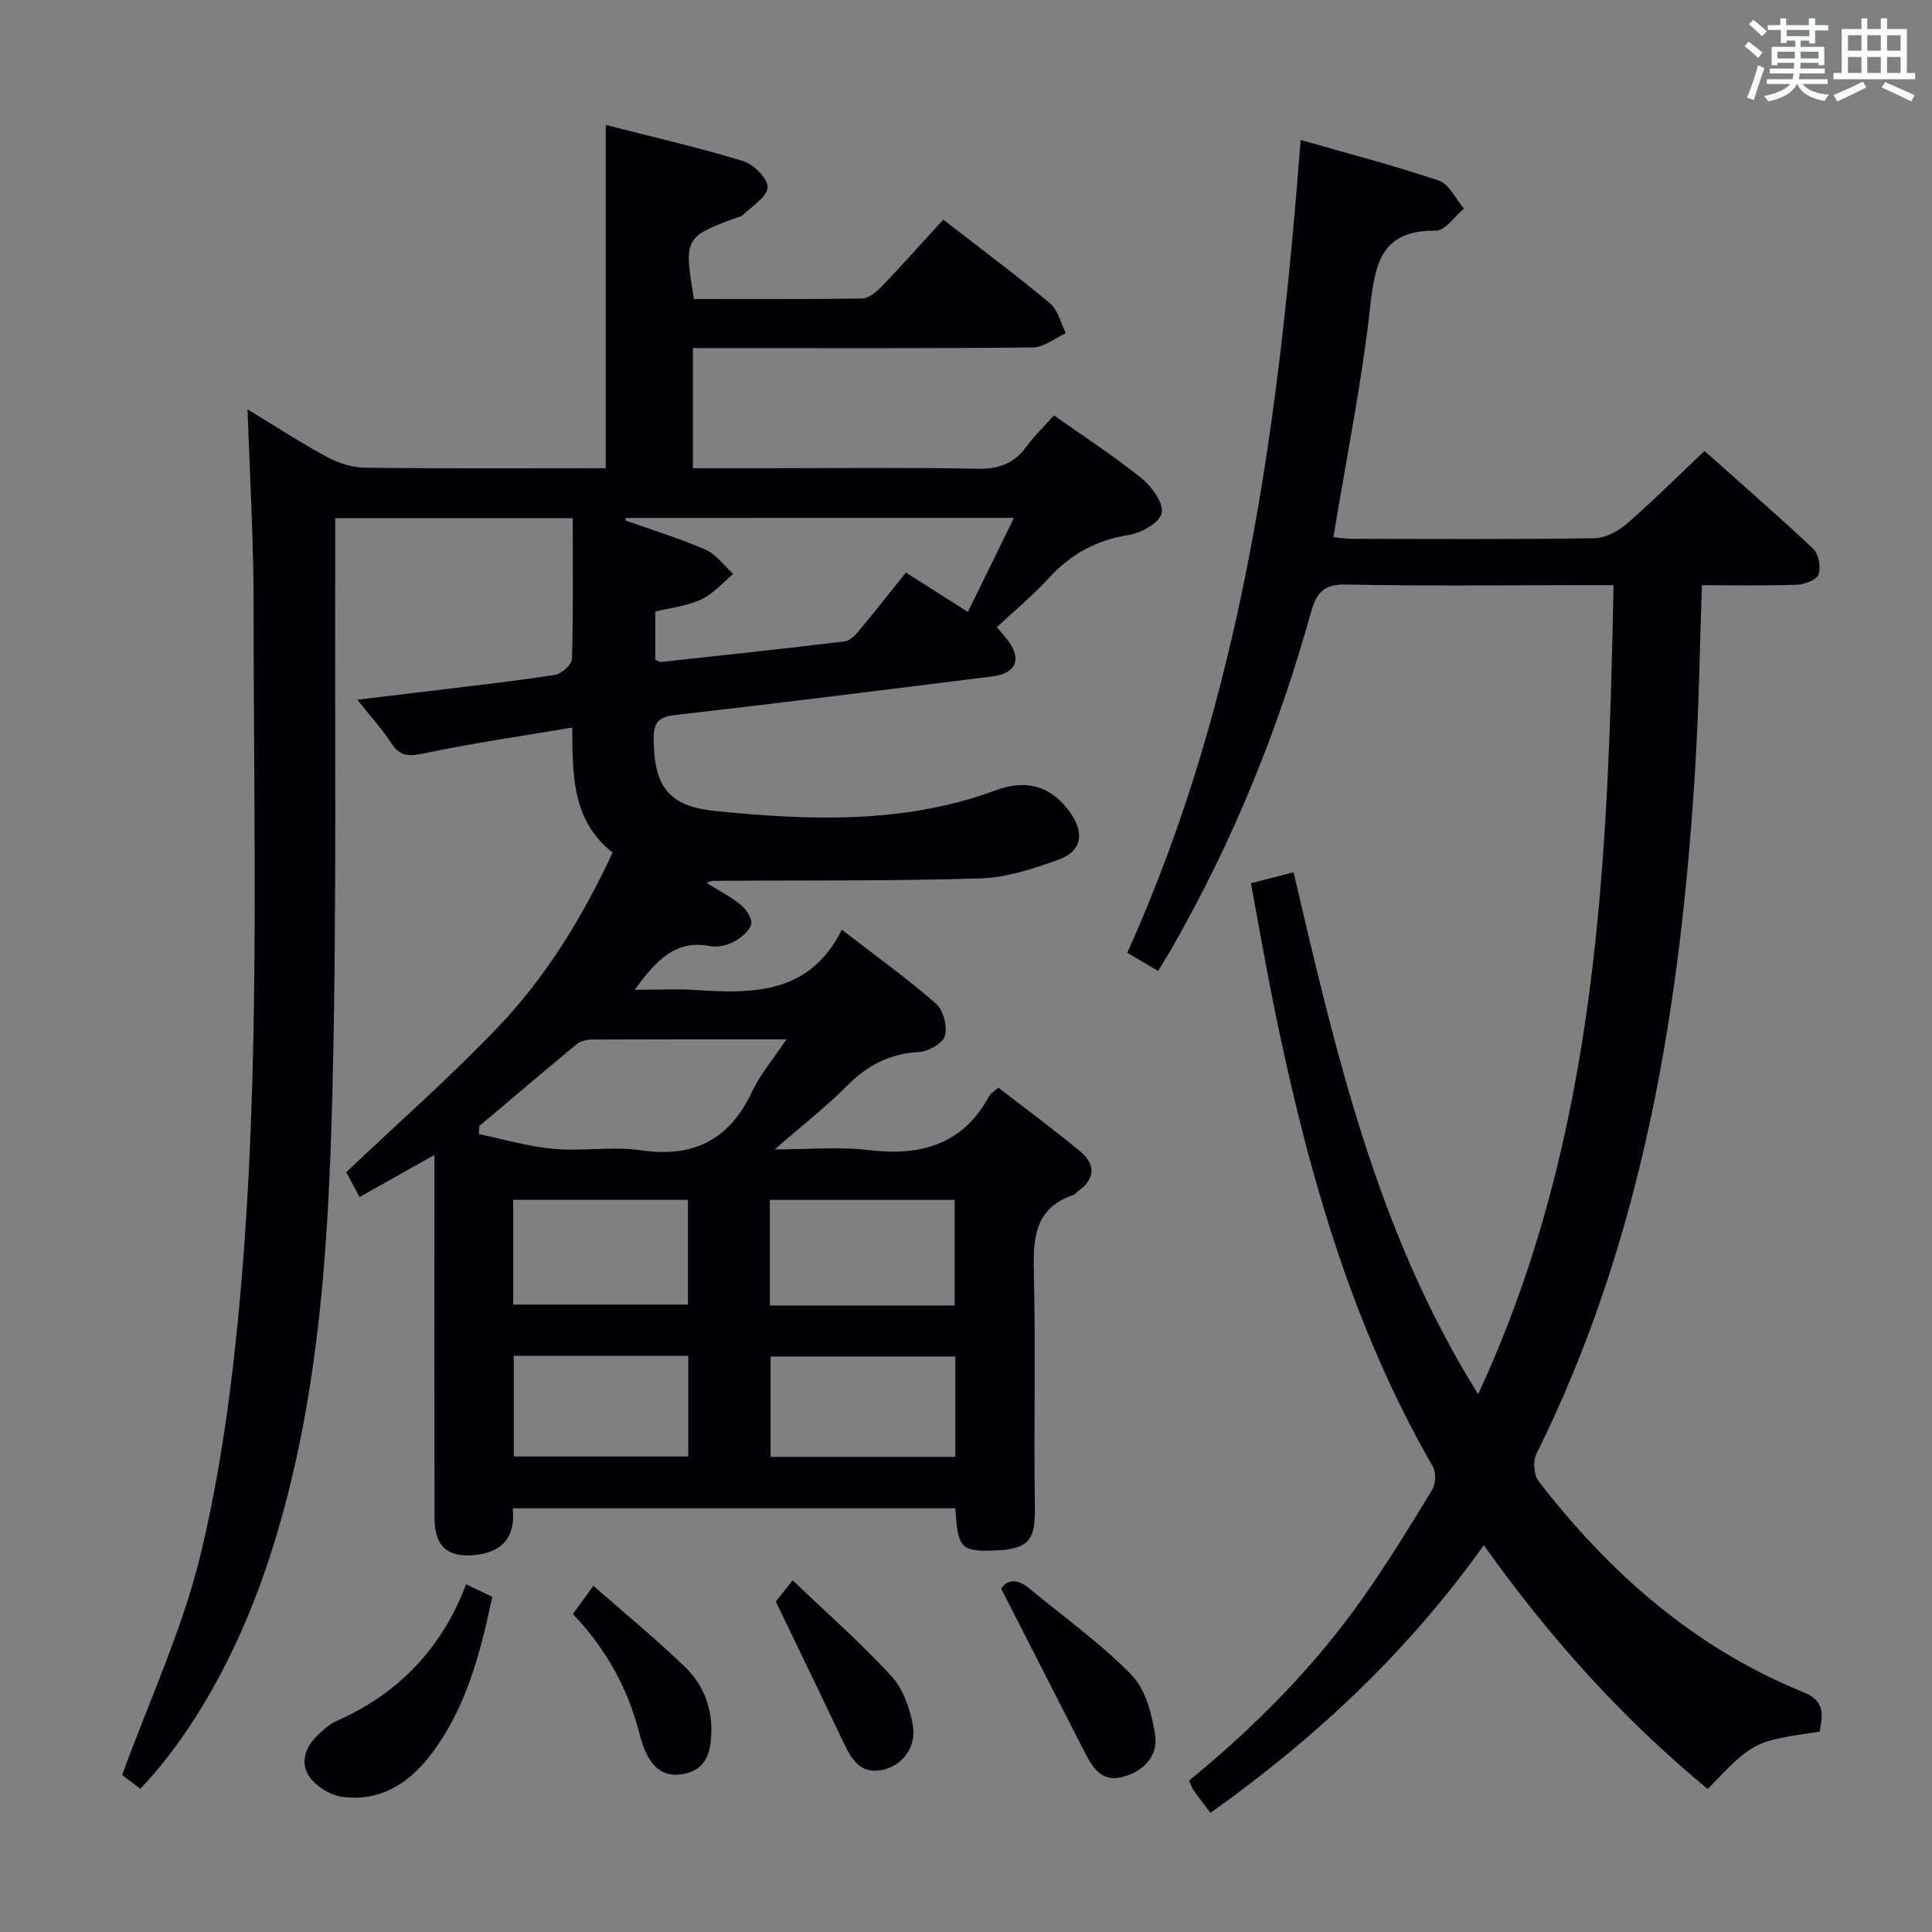 <svg enable-background="new 0 0 400 400" viewBox="0 0 400 400" xmlns="http://www.w3.org/2000/svg"><rect x="0" y="0" width="400" height="400" fill="#808080" stroke="none"/><g fill="#010105"><path d="m51.26 84.76c5.67 3.44 10.93 6.88 16.44 9.85 2.36 1.27 5.24 2.19 7.89 2.23 16.49.2 32.98.1 49.83.1 0-23.57 0-46.93 0-71.07 9.46 2.43 19.07 4.63 28.47 7.49 2.17.66 5.16 3.72 5.03 5.47-.15 2.04-3.31 3.86-5.19 5.75-.22.22-.6.26-.92.38-11.12 4.06-11.25 4.29-9.13 16.95 11.53 0 23.14.08 34.76-.11 1.39-.02 3-1.32 4.08-2.45 4.25-4.43 8.34-9.03 12.77-13.88 8.08 6.27 15.25 11.6 22.1 17.33 1.66 1.39 2.22 4.09 3.28 6.18-2.27 1.03-4.53 2.92-6.82 2.95-21.49.23-42.99.14-64.49.14-1.82 0-3.65 0-5.9 0v24.87h14.93c14.66 0 29.33-.18 43.99.11 4.43.09 7.6-1.09 10.18-4.63 1.64-2.25 3.69-4.19 5.66-6.41 6.3 4.46 12.46 8.44 18.14 13.02 2.11 1.7 4.56 5.08 4.17 7.18-.36 1.93-4.2 4.14-6.77 4.54-6.76 1.05-12.1 3.98-16.66 8.98-3.24 3.55-6.99 6.63-10.72 10.12.73.87 1.48 1.71 2.17 2.59 3.08 3.95 1.91 6.97-3.08 7.6-21.91 2.74-43.83 5.5-65.77 8.01-3.49.4-4.4 1.66-4.37 4.97.09 9.78 3.01 13.91 12.77 14.89 19.58 1.96 39.14 2.73 58.13-4.31 6.53-2.42 11.64-.64 15.38 4.67 2.94 4.19 2.37 7.94-2.35 9.67-5.24 1.92-10.84 3.75-16.34 3.92-18.43.57-36.87.38-55.31.5-.27 0-.55.16-1.37.41 2.63 1.65 5.13 2.9 7.21 4.63 1.11.93 2.38 2.94 2.06 4.02-.43 1.45-2.15 2.79-3.63 3.57-1.4.74-3.32 1.18-4.84.89-7.35-1.42-11.27 3.12-15.65 9.05 4.63 0 8.65-.22 12.65.04 11.92.77 23.52.91 30.26-12.48 7.05 5.45 13.51 10.09 19.48 15.3 1.52 1.33 2.4 4.69 1.86 6.65-.43 1.55-3.43 3.27-5.36 3.37-6 .32-10.61 2.68-14.81 6.89-4.44 4.47-9.45 8.37-15.09 13.28 7.01 0 13.26-.6 19.36.13 10.8 1.29 19.54-1.02 25.05-11.16.3-.55.95-.9 1.9-1.77 5.61 4.33 11.31 8.56 16.79 13.05 3.45 2.82 3.36 5.86-.43 8.52-.27.19-.47.53-.77.63-8.42 2.85-8.39 9.47-8.22 16.8.38 15.82-.05 31.66.2 47.49.11 6.65-.71 9.08-8.26 9.34-7.1.25-7.7-.44-8.2-8.73-30.39 0-60.81 0-91.64 0 .53 5.39-1.6 8.86-7.33 9.61-5.93.78-8.86-1.54-8.87-7.62-.05-21.33-.02-42.66-.02-63.99 0-3.44 0-6.89 0-11.16-5.56 3.13-10.41 5.85-15.49 8.71-1.18-2.2-2.18-4.07-2.76-5.14 10.8-10.26 21.66-19.78 31.58-30.21 9.9-10.4 17.36-22.66 23.57-35.96-8.31-6.51-8.33-15.84-8.36-25.89-10.49 1.77-20.46 3.21-30.31 5.27-3.12.65-5.19.99-7.12-1.99-1.88-2.9-4.25-5.48-7.08-9.04 5.63-.67 10.45-1.24 15.26-1.83 8.57-1.05 17.15-1.99 25.68-3.31 1.36-.21 3.48-2.13 3.51-3.31.29-9.6.16-19.22.16-29.14-16.96 0-32.71 0-49.17 0 0 1.91.01 3.85 0 5.8-.14 37.65.35 75.32-.59 112.96-.83 33.21-2.89 66.43-13.65 98.35-6.1 18.1-15.51 34.9-26.12 45.95-1.49-1.13-3.03-2.3-3.76-2.85 5.68-15.56 12.49-30.17 16.21-45.52 4.24-17.5 6.61-35.58 8.22-53.55 4.24-47.49 2.76-95.16 2.79-142.76.02-13.39-.79-26.82-1.25-40.9zm78.32 22.47c-.05.17-.09.34-.14.51 5.57 1.98 11.25 3.71 16.65 6.07 2.21.97 3.83 3.31 5.72 5.02-2.18 1.8-4.13 4.11-6.61 5.27-2.9 1.36-6.27 1.71-9.53 2.52v9.96c.56.24.87.51 1.15.48 12.7-1.38 25.4-2.73 38.08-4.27 1.09-.13 2.21-1.32 3-2.27 3.26-3.91 6.4-7.92 9.65-11.98 4.45 2.83 8.47 5.38 12.84 8.16 3.26-6.65 6.29-12.84 9.54-19.48-27.22.01-53.78.01-80.35.01zm-30.34 125.9c-.04.56-.07 1.11-.11 1.67 5.18 1.07 10.32 2.6 15.55 3.07 5.94.54 12.08-.58 17.95.28 10.95 1.6 18.38-2.13 23.08-12.14 1.69-3.59 4.37-6.71 7.12-10.83-14.34 0-27.31-.02-40.27.04-1.08.01-2.39.33-3.19.99-6.77 5.58-13.43 11.27-20.13 16.92zm60.15 37.16h38.26c0-7.47 0-14.68 0-21.87-12.92 0-25.48 0-38.26 0zm38.4 10.56c-12.92 0-25.62 0-38.26 0v20.78h38.26c0-7.08 0-13.85 0-20.78zm-91.54-10.75h36.18c0-7.57 0-14.65 0-21.69-12.3 0-24.21 0-36.18 0zm.12 10.61v20.85h36.13c0-7.11 0-13.85 0-20.85-12.23 0-24.15 0-36.13 0z"/><path d="m239.77 201.02c-2.13-1.25-4.07-2.4-6.38-3.76 24.1-53.45 31.41-110.3 35.9-168.28 9.61 2.76 19.21 5.24 28.59 8.41 2.15.73 3.5 3.8 5.22 5.79-1.94 1.6-3.89 4.6-5.81 4.58-11.31-.15-12.61 6.76-13.62 15.87-1.76 15.78-4.94 31.41-7.61 47.59 1.22.11 2.62.34 4.03.34 16.67.03 33.33.13 50-.12 2.28-.03 4.93-1.45 6.73-3.01 5.4-4.68 10.46-9.74 16.08-15.06 7.31 6.52 15.06 13.25 22.53 20.28 1.12 1.06 1.61 3.78 1.08 5.28-.39 1.12-2.86 2.07-4.44 2.13-6.45.23-12.92.1-19.71.1-.44 12.74-.61 25.01-1.35 37.24-2.99 49.4-10.62 97.75-32.96 142.71-.72 1.46-.48 4.29.5 5.56 14.68 19.01 32.28 34.52 54.78 43.66 4.71 1.91 3.98 4.77 3.42 8.19-13.69 1.99-13.69 1.99-23.19 11.88-17.61-14.56-32.78-31.37-46.35-50.49-15.65 21.96-34.79 39.92-56.59 55.41-1.34-1.77-2.47-3.2-3.52-4.69-.37-.52-.55-1.18-.91-1.98 13.5-11.04 25.69-23.3 35.75-37.5 5.18-7.32 9.88-14.99 14.55-22.65.75-1.23.88-3.63.18-4.85-17-29.45-26.01-61.64-32.77-94.61-1.76-8.58-3.24-17.22-4.91-26.18 3.01-.77 5.67-1.45 8.83-2.26 8.75 37.44 17.27 74.56 38.21 108.05 24.83-53.43 26.88-110.02 28.04-167.5-2.24 0-4.01 0-5.79 0-16.5 0-33 .21-49.5-.13-4.64-.1-6.2 1.6-7.35 5.73-6.7 24.1-16.04 47.15-28.45 68.91-.97 1.75-2.04 3.42-3.21 5.36z"/><path d="m96.5 328.02c1.93.92 3.54 1.69 5.43 2.59-2.51 11.71-5.4 23.07-12.74 32.68-4.61 6.03-10.62 9.81-18.46 8.7-2.41-.34-5.23-2.12-6.64-4.11-1.99-2.81-.96-6.09 1.59-8.53 1.19-1.14 2.47-2.35 3.94-3 12.81-5.67 21.81-14.96 26.88-28.33z"/><path d="m207.29 328.92c.96-1.57 2.98-2.41 5.74-.12 7.13 5.93 14.77 11.36 21.22 17.95 2.92 2.99 4.26 8.16 4.91 12.55.64 4.36-2.54 7.55-6.83 8.62-4.63 1.15-6.38-2.46-8.09-5.8-5.48-10.75-10.97-21.49-16.95-33.2z"/><path d="m160.63 331.59c.35-.44 1.56-1.98 3.47-4.41 7 6.69 14.09 12.93 20.45 19.83 2.4 2.6 3.81 6.61 4.44 10.19.82 4.58-2.3 8.48-6.38 9.26-4.59.88-6.36-2.34-7.99-5.75-4.45-9.35-8.96-18.67-13.99-29.12z"/><path d="m118.61 334.16c1.38-1.9 2.53-3.48 4.24-5.83 6.49 5.7 13 11.02 19.02 16.85 4.22 4.09 5.94 9.46 5.27 15.46-.39 3.49-1.9 5.91-5.57 6.63-3.68.73-6.08-.91-7.65-4.05-.58-1.17-1.05-2.43-1.37-3.7-2.35-9.52-6.82-17.88-13.94-25.36z"/></g><path d="m361.2 9.6.8-1c.9.7 1.9 1.4 2.9 2.3l-.9 1.1c-1-1-2-1.8-2.8-2.4zm.5 10.6c.9-2.1 1.6-4.3 2.3-6.7.4.2.8.4 1.3.6-.7 2.1-1.5 4.3-2.2 6.6zm.4-15.2.9-.9c1 .8 2 1.6 2.8 2.4l-1 1c-.9-.9-1.8-1.7-2.7-2.5zm12.5-1.2h1.2v1.4h2.7v1.1h-2.7v2.7h-1.2v-.6h-1.8v1.3h4.9v3.8h-1.2v-.5h-3.7c0 .4-.1.9-.1 1.2h5.1v1h-5.2c0 .5-.1.9-.2 1.2h6v1h-5.2c1.1 1.3 2.9 2 5.5 2.2-.4.4-.7.8-.9 1.3-2.9-.5-4.8-1.6-5.7-3.5h-.1c-.8 1.7-2.7 2.9-5.9 3.6-.2-.4-.6-.8-.9-1.1 2.8-.6 4.6-1.4 5.4-2.5h-4.8v-1h5.3c.1-.3.2-.7.2-1.2h-4.9v-1h5c0-.4 0-.8.1-1.2h-3.5v.5h-1.2v-3.8h4.9v-1.3h-1.8v.5h-1.2v-2.7h-2.7v-1h2.6v-1.4h1.2v1.4h4.7v-1.4zm-6.6 8.3h3.6c0-.4 0-.9 0-1.4h-3.6zm1.9-4.6h4.7v-1.3h-4.7zm6.6 3.2h-3.7v1.4h3.7z" fill="#fafbfc"/><path d="m385.3 3.8h1.3v2.2h2.8v-2.2h1.3v2.2h4.1v9.1h1.7v1.3h-16.9v-1.3h1.7v-9.1h4.1v-2.2zm.4 13.1.7 1.2c-1.8.9-3.8 1.9-6 2.9-.2-.4-.5-.8-.8-1.3 2.3-1 4.3-1.9 6.1-2.8zm-3.1-6.4h2.8v-3.2h-2.8zm0 4.6h2.8v-3.3h-2.8zm4-4.6h2.8v-3.2h-2.8zm0 4.6h2.8v-3.3h-2.8zm3.7 1.9c2.1.9 4.1 1.8 6.1 2.7l-.7 1.3c-2.2-1.1-4.2-2-6.1-2.9zm3.2-9.7h-2.8v3.2h2.8zm-2.8 7.8h2.8v-3.3h-2.8z" fill="#fafbfc"/></svg>